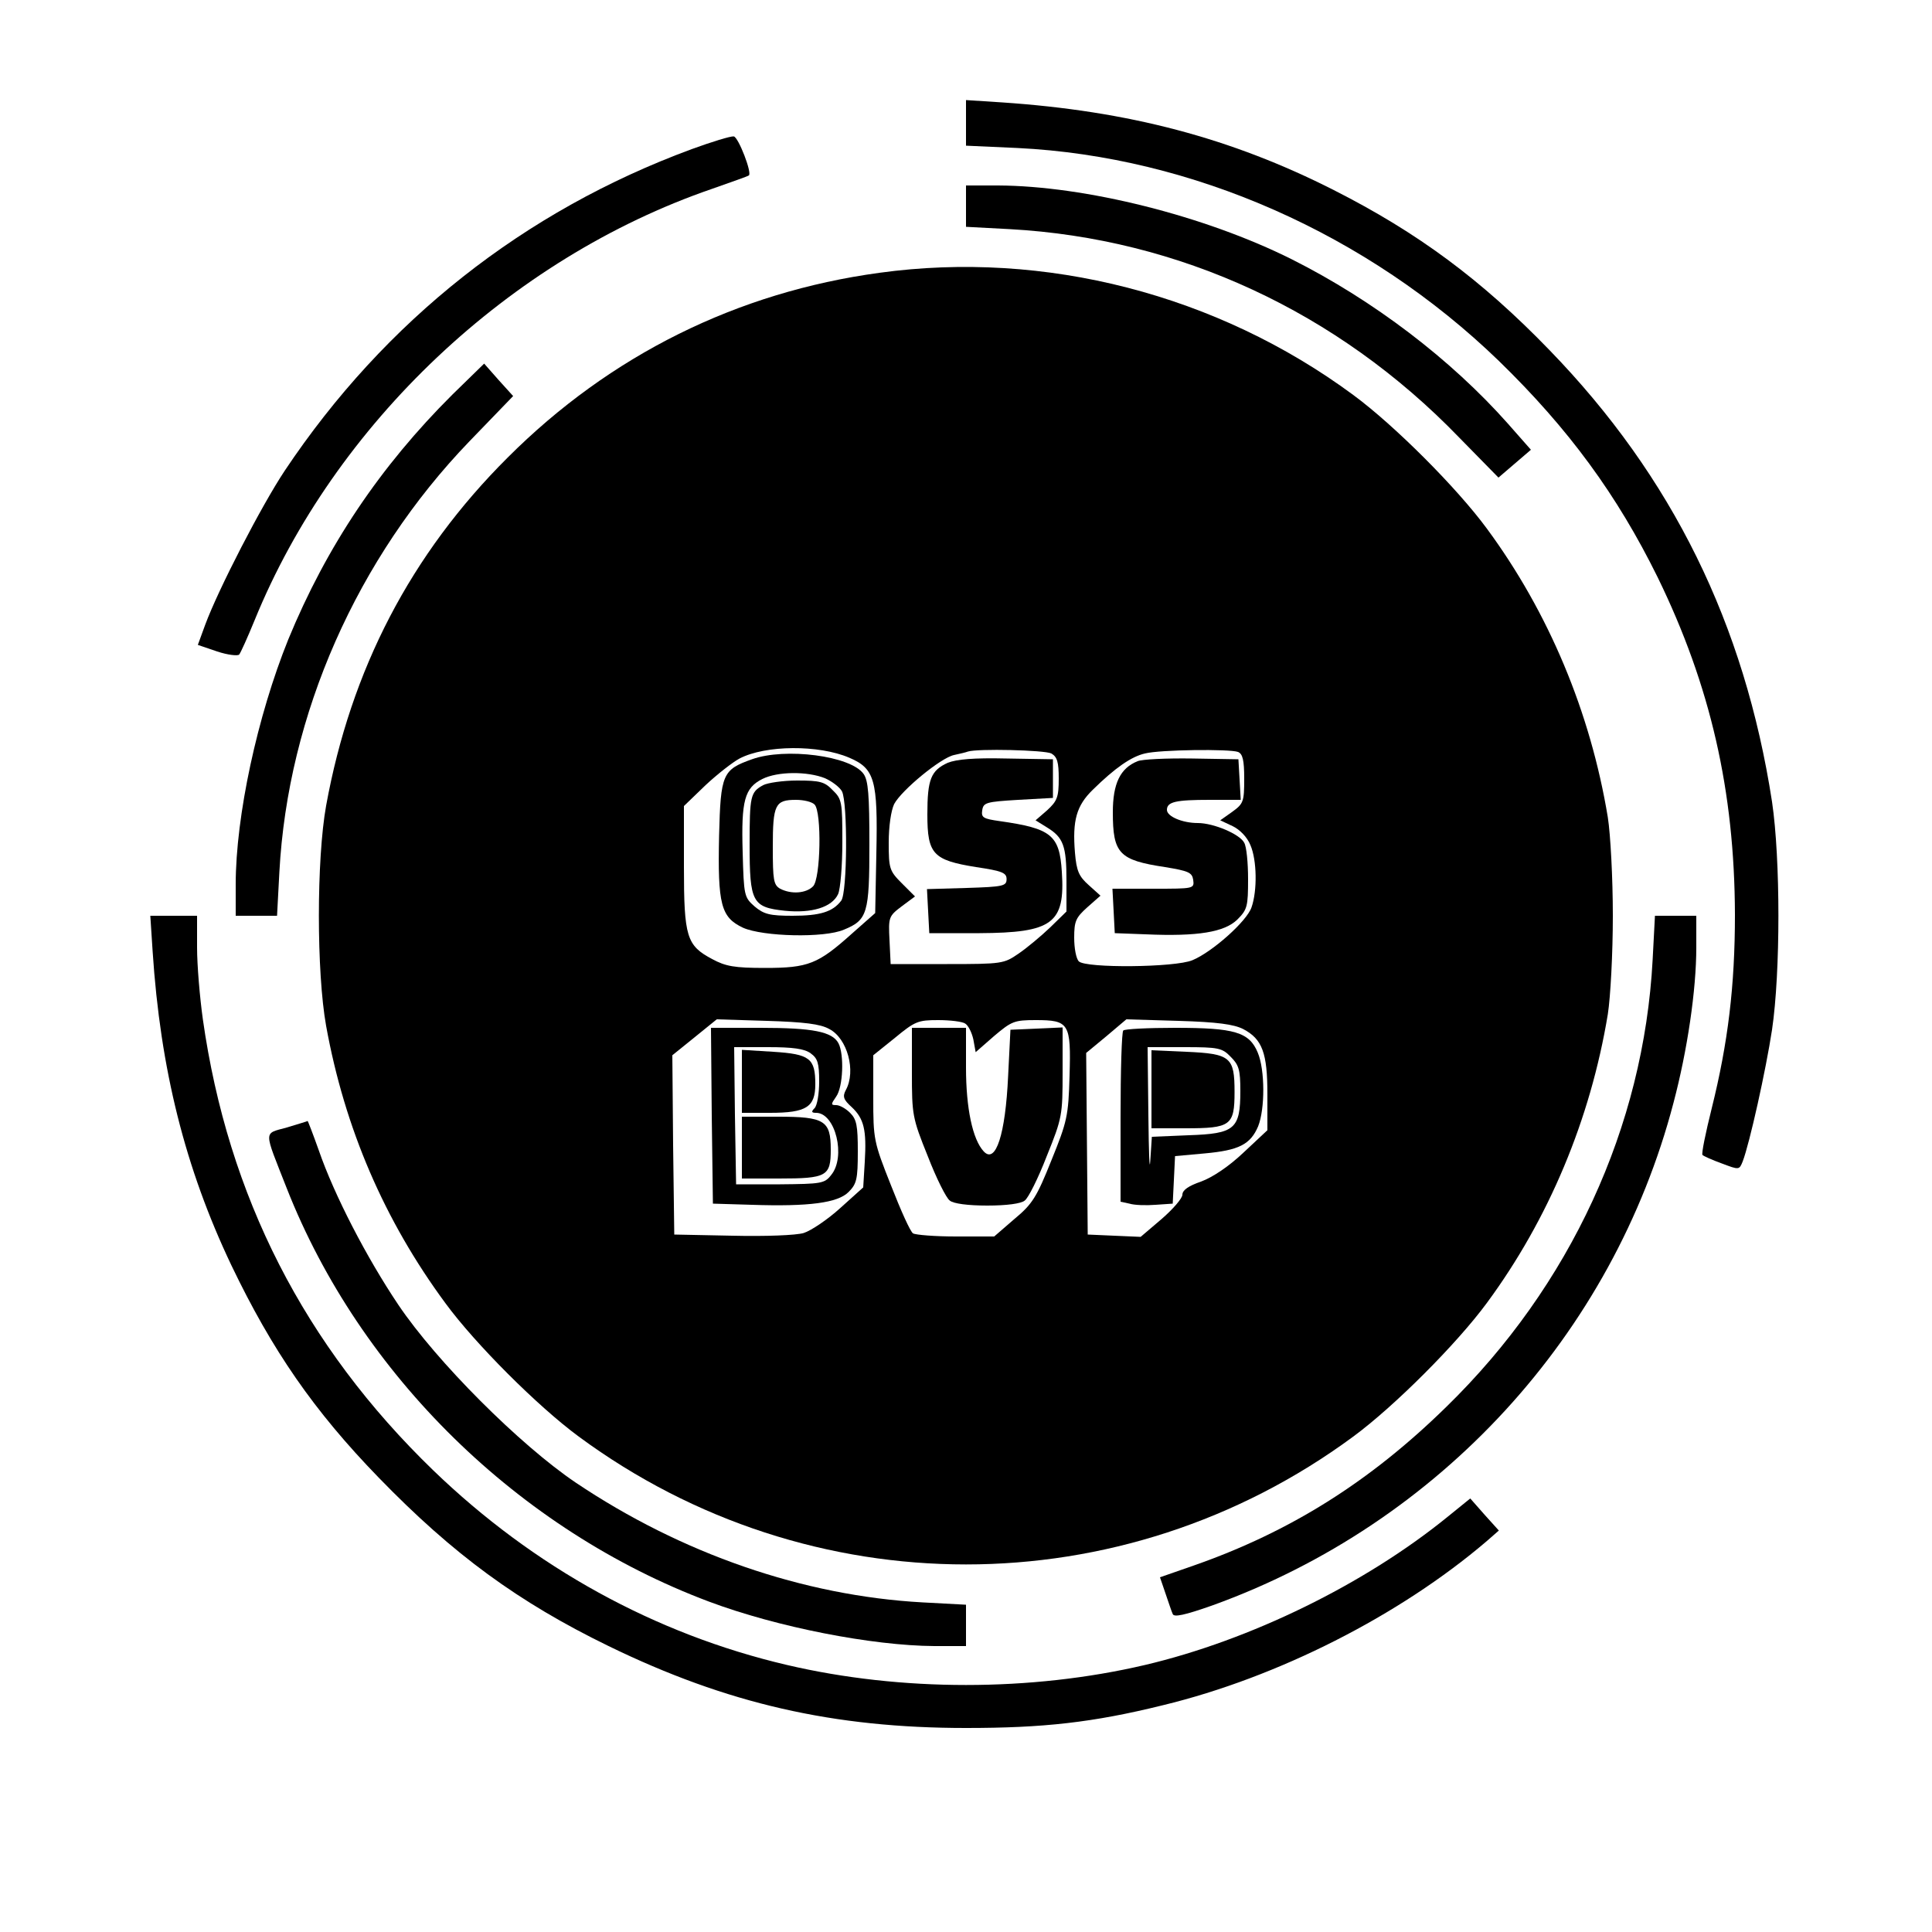 <?xml version="1.0" standalone="no"?>
<!DOCTYPE svg PUBLIC "-//W3C//DTD SVG 20010904//EN"
 "http://www.w3.org/TR/2001/REC-SVG-20010904/DTD/svg10.dtd">
<svg version="1.0" xmlns="http://www.w3.org/2000/svg"
 width="500pt" height="500pt" viewBox="0 0 500 500"
 preserveAspectRatio="xMidYMid meet">
<g transform="translate(0,500) scale(0.1,-0.1)"
fill="#000000" stroke="none">
<path d="M2500 4682 l0 -59 133 -6 c453 -22 907 -223 1246 -551 181 -176 306
-347 411 -560 137 -281 199 -553 200 -873 0 -185 -18 -332 -60 -501 -16 -64
-27 -118 -24 -121 3 -3 25 -13 50 -22 45 -17 45 -17 54 5 18 47 60 236 76 341
22 149 22 441 0 590 -71 460 -258 841 -576 1169 -176 182 -341 304 -558 414
-266 135 -532 205 -859 227 l-93 6 0 -59z"/>
<path d="M1790 4614 c-434 -160 -794 -444 -1053 -832 -60 -90 -172 -307 -206
-399 l-19 -52 50 -17 c27 -9 53 -12 57 -8 4 5 22 45 40 89 207 508 660 936
1183 1116 51 18 94 33 96 35 9 6 -27 99 -39 101 -8 1 -57 -14 -109 -33z"/>
<path d="M2500 4467 l0 -54 113 -6 c438 -24 848 -213 1163 -539 l102 -104 42
36 42 36 -59 67 c-148 167 -349 320 -560 426 -226 113 -535 190 -760 191 l-83
0 0 -53z"/>
<path d="M2276 4294 c-368 -50 -697 -213 -962 -478 -251 -250 -406 -549 -470
-901 -25 -139 -25 -431 0 -570 48 -265 151 -504 309 -718 77 -105 239 -267
345 -345 598 -441 1406 -441 2004 0 106 78 268 240 346 346 160 217 268 475
313 747 7 45 13 158 13 255 0 97 -6 210 -13 255 -45 272 -153 530 -313 747
-78 106 -240 268 -346 346 -352 260 -798 375 -1226 316z m-78 -1255 c66 -28
74 -58 70 -247 l-3 -155 -60 -53 c-88 -79 -113 -89 -225 -89 -79 0 -102 4
-137 23 -66 35 -73 57 -73 239 l0 157 56 54 c31 29 71 60 88 69 67 35 205 36
284 2z m523 11 c15 -9 19 -22 19 -65 0 -48 -4 -58 -30 -82 l-30 -26 29 -18
c43 -26 51 -48 51 -138 l0 -80 -42 -41 c-23 -22 -60 -53 -82 -68 -38 -26 -42
-27 -185 -27 l-146 0 -3 62 c-3 59 -2 62 31 87 l35 26 -34 34 c-32 32 -34 38
-34 105 0 43 6 83 14 100 19 36 121 120 155 127 14 3 31 7 36 9 25 8 198 4
216 -5z m483 4 c12 -5 16 -21 16 -69 0 -60 -2 -65 -31 -86 l-31 -22 32 -15
c19 -9 38 -29 46 -49 17 -39 18 -118 3 -161 -12 -36 -102 -116 -153 -137 -45
-19 -276 -21 -294 -3 -7 7 -12 34 -12 61 0 43 4 52 34 79 l34 30 -30 27 c-26
23 -32 37 -36 84 -7 84 4 122 46 163 58 57 100 86 135 94 39 10 219 12 241 4z
m-1058 -717 c47 -24 70 -109 43 -158 -9 -17 -6 -25 15 -44 32 -30 39 -59 34
-142 l-4 -66 -60 -54 c-32 -29 -75 -58 -94 -64 -20 -6 -99 -9 -185 -7 l-150 3
-3 232 -2 232 57 46 58 47 130 -4 c96 -3 138 -8 161 -21z m352 14 c8 -5 17
-23 21 -41 l6 -33 48 42 c45 38 52 41 107 41 87 0 92 -8 88 -144 -3 -104 -6
-118 -47 -219 -38 -95 -49 -113 -96 -152 l-52 -45 -99 0 c-54 0 -104 4 -111 8
-7 4 -32 60 -57 124 -45 113 -46 120 -46 227 l0 110 56 45 c52 43 60 46 112
46 32 0 63 -4 70 -9z m719 -14 c50 -26 63 -62 63 -169 l0 -93 -62 -58 c-38
-36 -80 -64 -110 -75 -32 -11 -48 -22 -48 -34 0 -9 -24 -37 -54 -63 l-54 -46
-69 3 -68 3 -2 235 -2 235 52 43 52 44 135 -4 c101 -3 143 -9 167 -21z"/>
<path d="M1946 3035 c-76 -27 -81 -38 -85 -197 -4 -180 5 -212 62 -239 52 -23
210 -27 261 -5 61 25 66 42 66 221 0 128 -3 165 -15 182 -33 47 -203 69 -289
38z m189 -49 c18 -8 38 -23 44 -34 15 -29 14 -263 -2 -283 -22 -29 -55 -39
-126 -39 -59 0 -74 4 -98 24 -27 24 -28 27 -31 141 -4 133 5 166 51 189 40 20
117 20 162 2z"/>
<path d="M1975 2968 c-33 -18 -35 -28 -35 -154 0 -149 7 -162 91 -171 70 -7
122 9 138 43 6 14 11 73 11 135 0 103 -1 111 -25 134 -21 22 -33 25 -92 25
-37 0 -77 -6 -88 -12z m133 -50 c19 -19 16 -193 -4 -212 -18 -18 -56 -21 -85
-6 -17 10 -19 22 -19 108 0 110 6 122 60 122 20 0 41 -5 48 -12z"/>
<path d="M2453 3026 c-44 -20 -53 -43 -53 -134 0 -103 15 -118 126 -136 68
-10 79 -15 79 -31 0 -18 -8 -20 -103 -23 l-103 -3 3 -57 3 -57 130 0 c189 1
222 25 213 159 -6 95 -27 112 -161 131 -42 6 -48 9 -45 28 3 20 10 22 93 27
l90 5 0 50 0 50 -120 2 c-85 2 -129 -2 -152 -11z"/>
<path d="M2944 3030 c-45 -18 -64 -58 -64 -132 0 -107 16 -124 135 -142 61
-10 70 -14 73 -33 3 -23 2 -23 -103 -23 l-106 0 3 -57 3 -58 80 -3 c136 -6
204 6 237 38 26 26 28 34 28 105 0 42 -4 84 -10 94 -11 22 -79 51 -120 51 -40
0 -80 17 -80 34 0 21 23 26 111 26 l80 0 -3 53 -3 52 -120 2 c-66 1 -130 -2
-141 -7z"/>
<path d="M1842 2113 l3 -228 100 -3 c149 -5 223 5 251 33 21 21 24 33 24 105
0 67 -3 83 -20 100 -11 11 -27 20 -36 20 -14 0 -14 2 0 22 18 25 21 109 6 138
-16 30 -66 40 -202 40 l-128 0 2 -227z m256 161 c18 -13 22 -25 22 -73 0 -31
-5 -62 -12 -69 -9 -9 -8 -12 4 -12 50 0 78 -114 39 -161 -17 -22 -26 -23 -132
-24 l-114 0 -3 178 -2 177 88 0 c63 0 94 -4 110 -16z"/>
<path d="M1920 2201 l0 -81 73 0 c94 0 117 15 117 74 0 67 -14 78 -109 84
l-81 5 0 -82z"/>
<path d="M1920 2030 l0 -80 96 0 c124 0 134 6 134 75 0 75 -16 85 -137 85
l-93 0 0 -80z"/>
<path d="M2360 2225 c0 -110 1 -118 41 -217 22 -57 48 -109 57 -115 9 -8 47
-13 97 -13 50 0 88 5 97 13 9 6 35 58 57 115 40 99 41 106 41 218 l0 115 -67
-3 -68 -3 -6 -120 c-7 -151 -32 -228 -63 -195 -29 31 -46 112 -46 217 l0 103
-70 0 -70 0 0 -115z"/>
<path d="M2907 2333 c-4 -3 -7 -104 -7 -224 l0 -219 23 -5 c13 -4 43 -5 68 -3
l44 3 3 61 3 62 77 7 c88 8 118 23 138 70 18 45 18 146 -1 191 -22 53 -60 64
-213 64 -71 0 -132 -3 -135 -7z m278 -68 c21 -21 25 -33 25 -88 0 -99 -14
-111 -134 -115 l-95 -4 -4 -61 c-2 -34 -4 18 -5 116 l-2 177 95 0 c88 0 98 -2
120 -25z"/>
<path d="M2980 2181 l0 -101 88 0 c117 0 127 7 127 94 0 90 -10 99 -125 104
l-90 4 0 -101z"/>
<path d="M1171 3979 c-187 -186 -326 -393 -425 -634 -80 -198 -136 -457 -136
-634 l0 -81 53 0 54 0 6 113 c22 408 201 813 492 1115 l113 117 -38 42 -37 42
-82 -80z"/>
<path d="M395 2538 c20 -305 84 -561 204 -813 105 -219 213 -376 381 -549 193
-199 361 -322 595 -436 306 -149 582 -212 925 -212 200 0 328 14 510 59 297
72 612 232 837 424 l32 28 -37 41 -37 42 -58 -47 c-215 -175 -512 -320 -784
-384 -295 -69 -631 -69 -926 0 -342 80 -656 253 -916 504 -333 322 -531 709
-596 1167 -8 57 -15 140 -15 186 l0 82 -60 0 -61 0 6 -92z"/>
<path d="M4277 2516 c-23 -432 -213 -844 -534 -1157 -198 -194 -404 -323 -652
-410 l-89 -31 14 -41 c8 -23 16 -48 19 -54 3 -9 31 -3 102 22 588 212 1037
701 1194 1301 36 136 59 292 59 402 l0 82 -53 0 -54 0 -6 -114z"/>
<path d="M742 2082 c-61 -17 -60 -4 0 -157 190 -483 600 -885 1093 -1070 176
-66 422 -114 583 -115 l82 0 0 53 0 54 -112 6 c-309 17 -624 126 -898 310
-145 98 -360 313 -459 460 -82 122 -166 284 -206 400 -15 42 -28 76 -29 76 0
-1 -25 -8 -54 -17z"/>
</g>
</svg>
